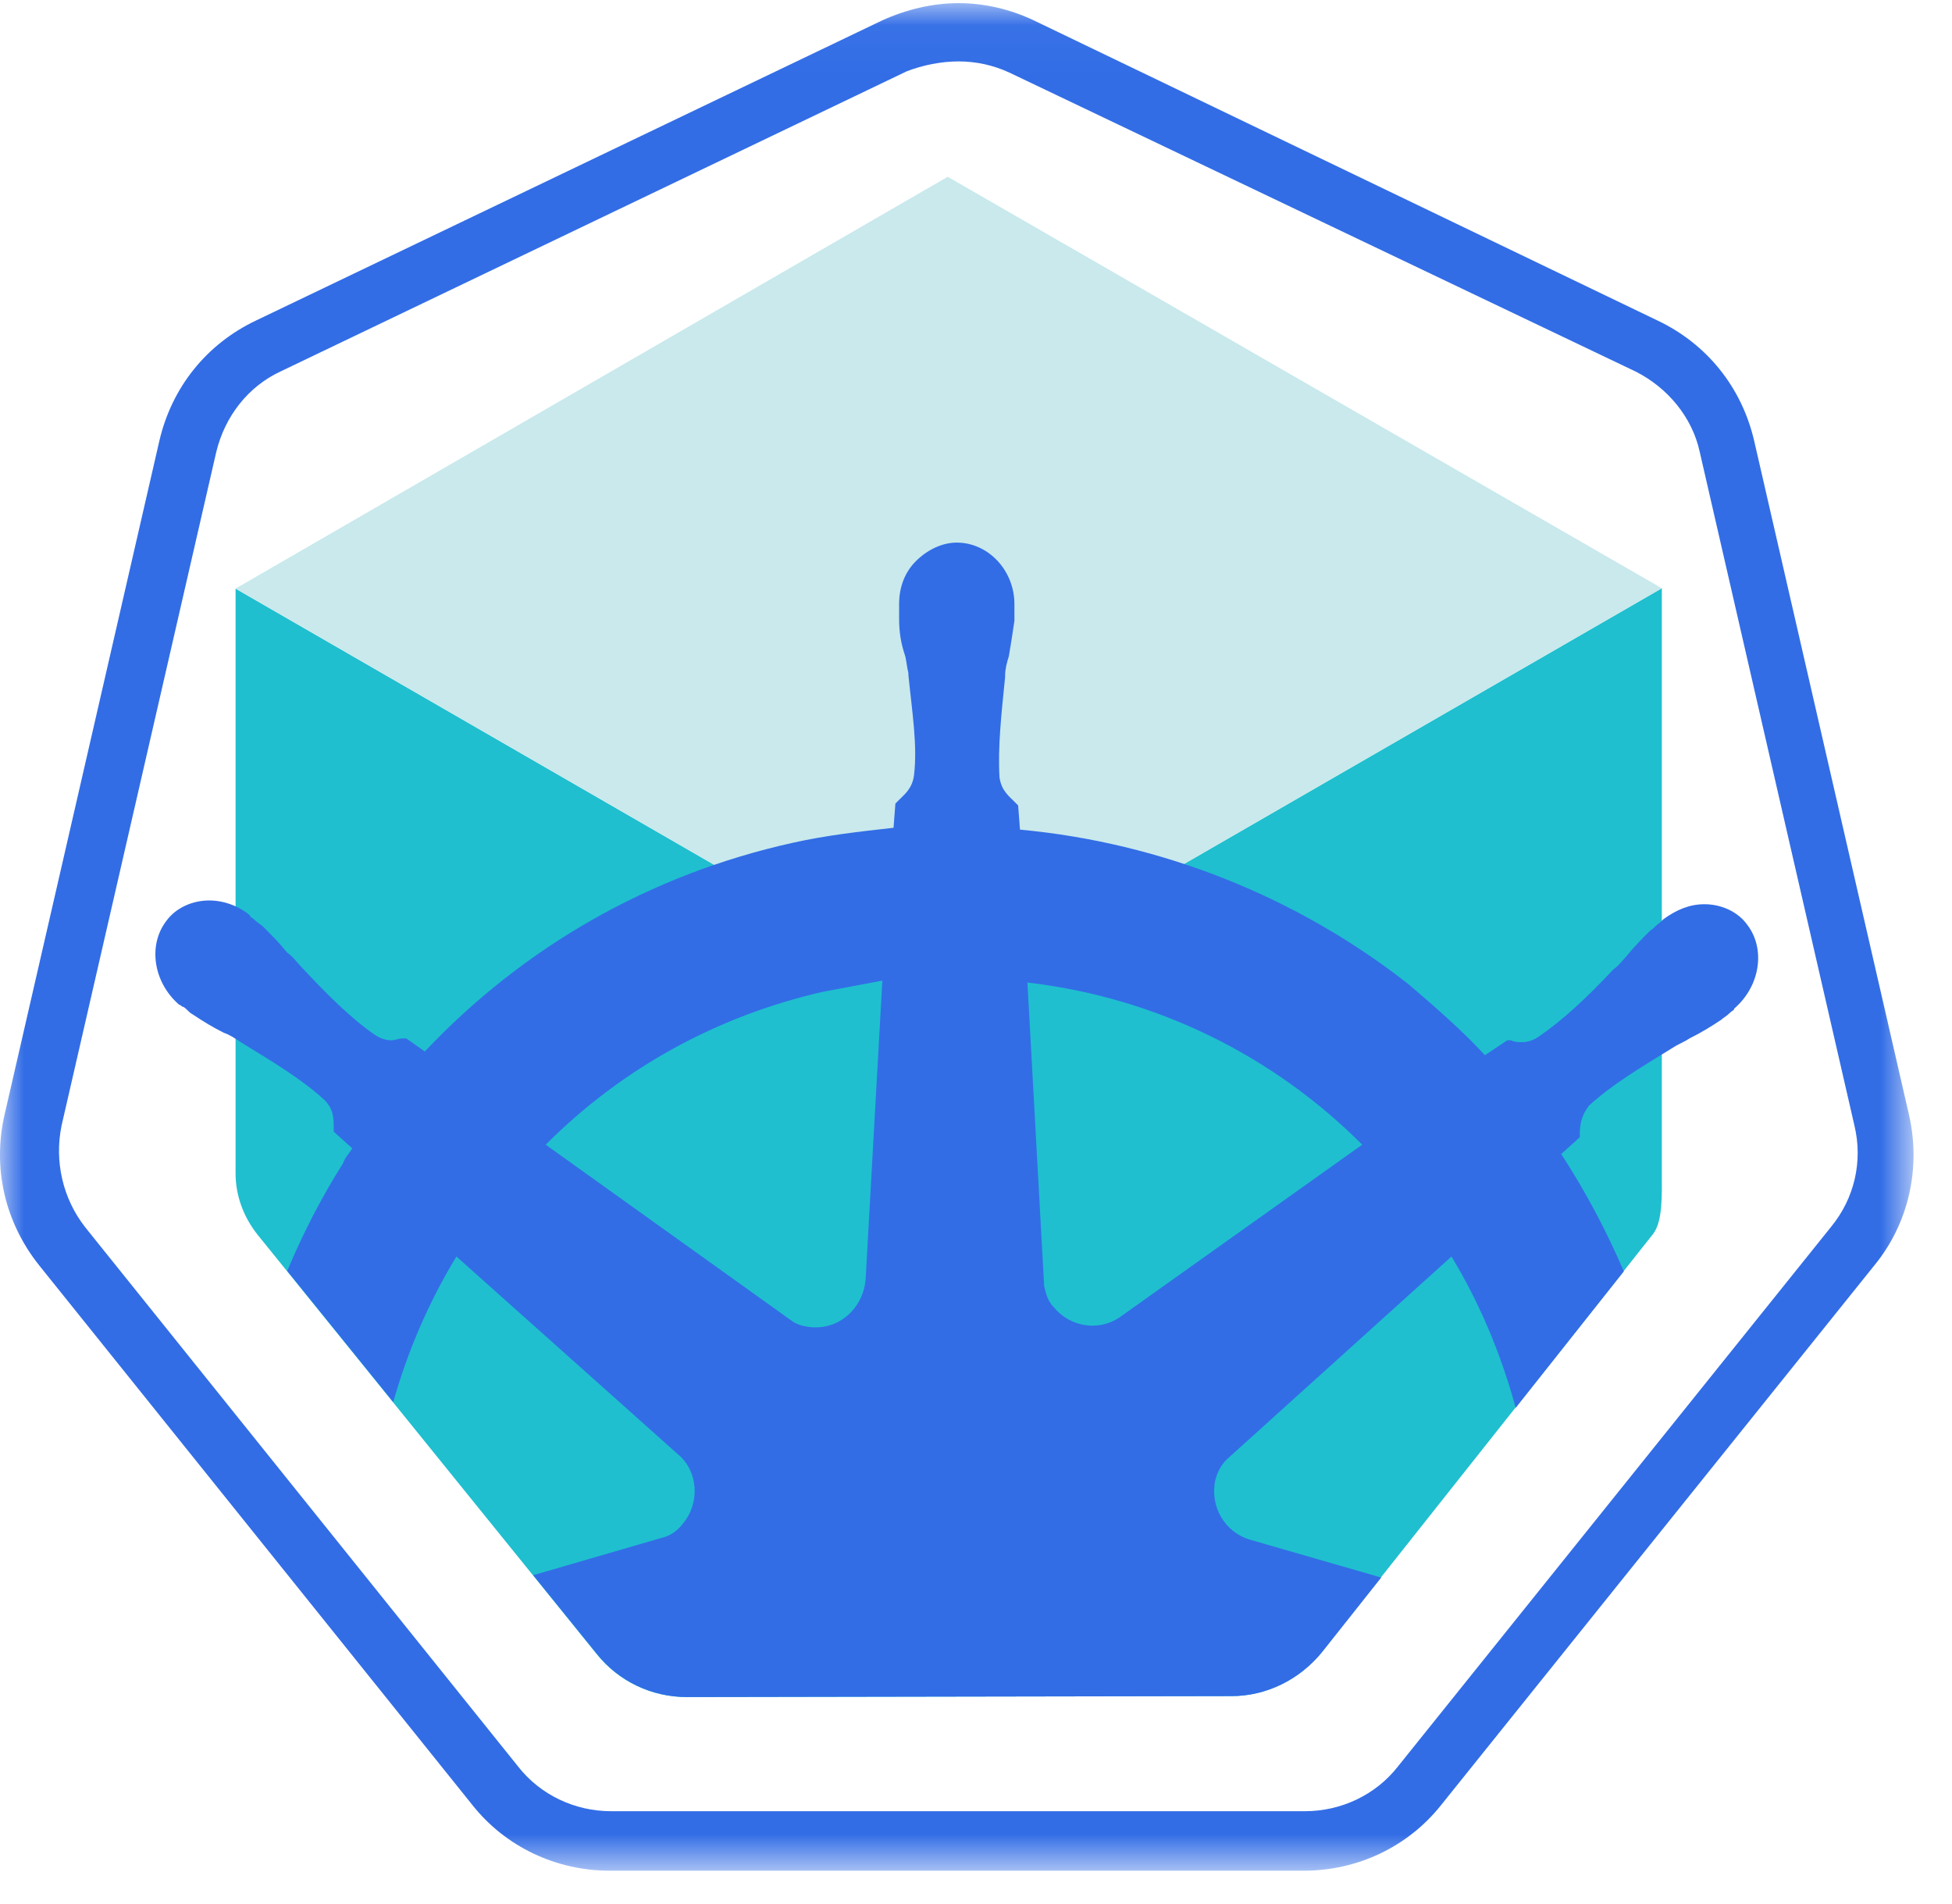 <?xml version="1.0" encoding="UTF-8"?>
<svg width="41px" height="40px" viewBox="0 0 41 40" version="1.1" xmlns="http://www.w3.org/2000/svg" xmlns:xlink="http://www.w3.org/1999/xlink">
    <!-- Generator: Sketch 50.2 (55047) - http://www.bohemiancoding.com/sketch -->
    <title>Group 14</title>
    <desc>Created with Sketch.</desc>
    <defs>
        <polygon id="path-1" points="40.192 39.268 40.192 0.034 0 0.034 0 39.268"></polygon>
    </defs>
    <g id="Welcome" stroke="none" stroke-width="1" fill="none" fill-rule="evenodd">
        <g id="Home" transform="translate(-135, -308)">
            <g id="Group-14" transform="translate(135, 308)">
                <g id="Group-2">
                    <g id="border" transform="translate(0, 0.032)">
                        <g id="Fill-1-Clipped">
                            <mask id="mask-2" fill="white">
                                <use xlink:href="#path-1"></use>
                            </mask>
                            <g id="path-1"></g>
                            <path d="M20.135,0.034 C19.589,0.034 19.043,0.164 18.524,0.399 L5.374,6.703 C4.334,7.198 3.607,8.11 3.347,9.23 L0.098,23.377 C-0.162,24.497 0.098,25.643 0.826,26.555 L9.922,37.888 C10.623,38.773 11.689,39.268 12.806,39.268 L27.386,39.268 C28.503,39.268 29.568,38.773 30.27,37.888 L39.366,26.555 C40.094,25.669 40.353,24.497 40.094,23.377 L36.845,9.23 C36.585,8.11 35.858,7.198 34.818,6.703 L21.72,0.399 C21.226,0.164 20.681,0.034 20.135,0.034 M20.135,1.258 C20.499,1.258 20.863,1.336 21.201,1.493 L34.35,7.771 C35.026,8.11 35.546,8.735 35.702,9.465 L38.95,23.611 C39.132,24.367 38.95,25.148 38.456,25.747 L29.361,37.08 C28.893,37.679 28.165,38.018 27.412,38.018 L12.832,38.018 C12.079,38.018 11.351,37.679 10.883,37.08 L1.787,25.747 C1.32,25.148 1.138,24.367 1.294,23.611 L4.542,9.465 C4.724,8.709 5.218,8.084 5.894,7.771 L19.043,1.467 C19.381,1.336 19.771,1.258 20.135,1.258" id="Fill-1" fill="#326DE6" fill-rule="nonzero" mask="url(#mask-2)"></path>
                        </g>
                    </g>
                    <path d="M12.527,34.742 C12.993,35.328 13.692,35.652 14.422,35.652 L25.863,35.632 C26.593,35.632 27.285,35.288 27.751,34.721 L34.726,25.918 C34.927,25.644 34.905,25.105 34.905,24.651 L34.905,12.358 L19.92,21.007 L19.92,21.007 L4.948,12.366 L4.948,24.651 C4.948,25.112 5.111,25.562 5.41,25.939 L12.527,34.742 Z" id="kube-bottom" fill="#1FBFCF" fill-rule="nonzero"></path>
                    <polygon id="kube-top" fill="#C9E9EC" fill-rule="nonzero" points="19.92 21.007 34.905 12.358 19.906 3.714 4.948 12.365"></polygon>
                </g>
                <path d="M23.495,27.69 C23.065,27.964 22.479,27.886 22.127,27.455 C22.01,27.337 21.971,27.181 21.932,27.024 L21.58,20.641 C24.276,20.954 26.737,22.168 28.612,24.048 L23.495,27.69 Z M18.182,26.867 C18.143,27.416 17.713,27.886 17.127,27.886 C16.971,27.886 16.776,27.846 16.658,27.768 L11.462,24.048 C13.064,22.442 15.057,21.346 17.283,20.836 C17.713,20.758 18.104,20.68 18.533,20.601 L18.182,26.867 Z M32.792,24.244 L33.183,23.891 L33.183,23.813 C33.183,23.617 33.222,23.421 33.378,23.225 C33.847,22.794 34.433,22.442 35.136,22.011 C35.253,21.933 35.37,21.894 35.487,21.815 C35.722,21.698 35.917,21.581 36.152,21.424 C36.191,21.385 36.269,21.346 36.347,21.267 C36.386,21.228 36.425,21.228 36.425,21.189 C36.972,20.719 37.089,19.936 36.699,19.427 C36.503,19.152 36.152,18.996 35.8,18.996 C35.487,18.996 35.214,19.113 34.941,19.309 L34.862,19.387 C34.784,19.427 34.745,19.505 34.667,19.544 C34.472,19.74 34.316,19.896 34.159,20.092 C34.081,20.171 34.003,20.288 33.886,20.366 C33.339,20.954 32.831,21.424 32.323,21.776 C32.206,21.855 32.089,21.894 31.972,21.894 C31.894,21.894 31.815,21.894 31.737,21.855 L31.659,21.855 L31.19,22.168 C30.683,21.62 30.136,21.15 29.589,20.68 C27.245,18.839 24.393,17.704 21.424,17.429 L21.385,16.92 L21.307,16.842 C21.19,16.724 21.033,16.607 20.994,16.333 C20.955,15.706 21.033,15.001 21.112,14.218 L21.112,14.179 C21.112,14.061 21.151,13.905 21.19,13.787 C21.229,13.552 21.268,13.317 21.307,13.043 L21.307,12.808 L21.307,12.691 C21.307,11.986 20.76,11.399 20.096,11.399 C19.784,11.399 19.471,11.555 19.236,11.79 C19.002,12.025 18.885,12.338 18.885,12.691 L18.885,12.769 L18.885,13.004 C18.885,13.278 18.924,13.513 19.002,13.748 C19.041,13.866 19.041,13.983 19.08,14.14 L19.08,14.179 C19.158,14.962 19.275,15.667 19.197,16.294 C19.158,16.568 19.002,16.685 18.885,16.803 C18.846,16.842 18.846,16.842 18.807,16.881 L18.768,17.39 C18.065,17.469 17.361,17.547 16.658,17.704 C13.65,18.369 10.994,19.896 8.923,22.09 L8.533,21.815 L8.454,21.815 C8.376,21.815 8.298,21.855 8.22,21.855 C8.103,21.855 7.986,21.815 7.869,21.737 C7.361,21.385 6.853,20.876 6.306,20.288 C6.228,20.21 6.15,20.092 6.033,20.014 C5.876,19.818 5.72,19.661 5.525,19.466 C5.486,19.427 5.407,19.387 5.329,19.309 C5.29,19.27 5.251,19.27 5.251,19.231 C5.017,19.035 4.704,18.917 4.392,18.917 C4.04,18.917 3.689,19.074 3.493,19.348 C3.103,19.857 3.22,20.641 3.767,21.111 C3.806,21.111 3.806,21.15 3.845,21.15 C3.923,21.189 3.962,21.267 4.04,21.306 C4.275,21.463 4.47,21.581 4.704,21.698 C4.822,21.737 4.939,21.815 5.056,21.894 C5.759,22.325 6.345,22.677 6.814,23.108 C7.009,23.304 7.009,23.499 7.009,23.695 L7.009,23.774 L7.4,24.126 C7.322,24.244 7.244,24.322 7.205,24.439 C6.746,25.165 6.358,25.922 6.033,26.7 L8.26,29.455 C8.561,28.389 9.002,27.359 9.587,26.397 L14.236,30.549 C14.666,30.901 14.705,31.567 14.353,31.997 C14.236,32.154 14.08,32.271 13.885,32.311 L11.2,33.092 L12.534,34.742 C13,35.329 13.699,35.652 14.429,35.652 L25.871,35.632 C26.601,35.632 27.292,35.288 27.759,34.721 L29.011,33.141 L26.268,32.35 C25.721,32.193 25.409,31.645 25.526,31.097 C25.565,30.94 25.643,30.784 25.76,30.666 L30.487,26.397 C31.063,27.348 31.52,28.416 31.836,29.576 L34.107,26.709 C33.74,25.851 33.301,25.028 32.792,24.244 Z" id="wheel" fill="#326DE6" fill-rule="nonzero"></path>
            </g>
        </g>
    </g>
</svg>